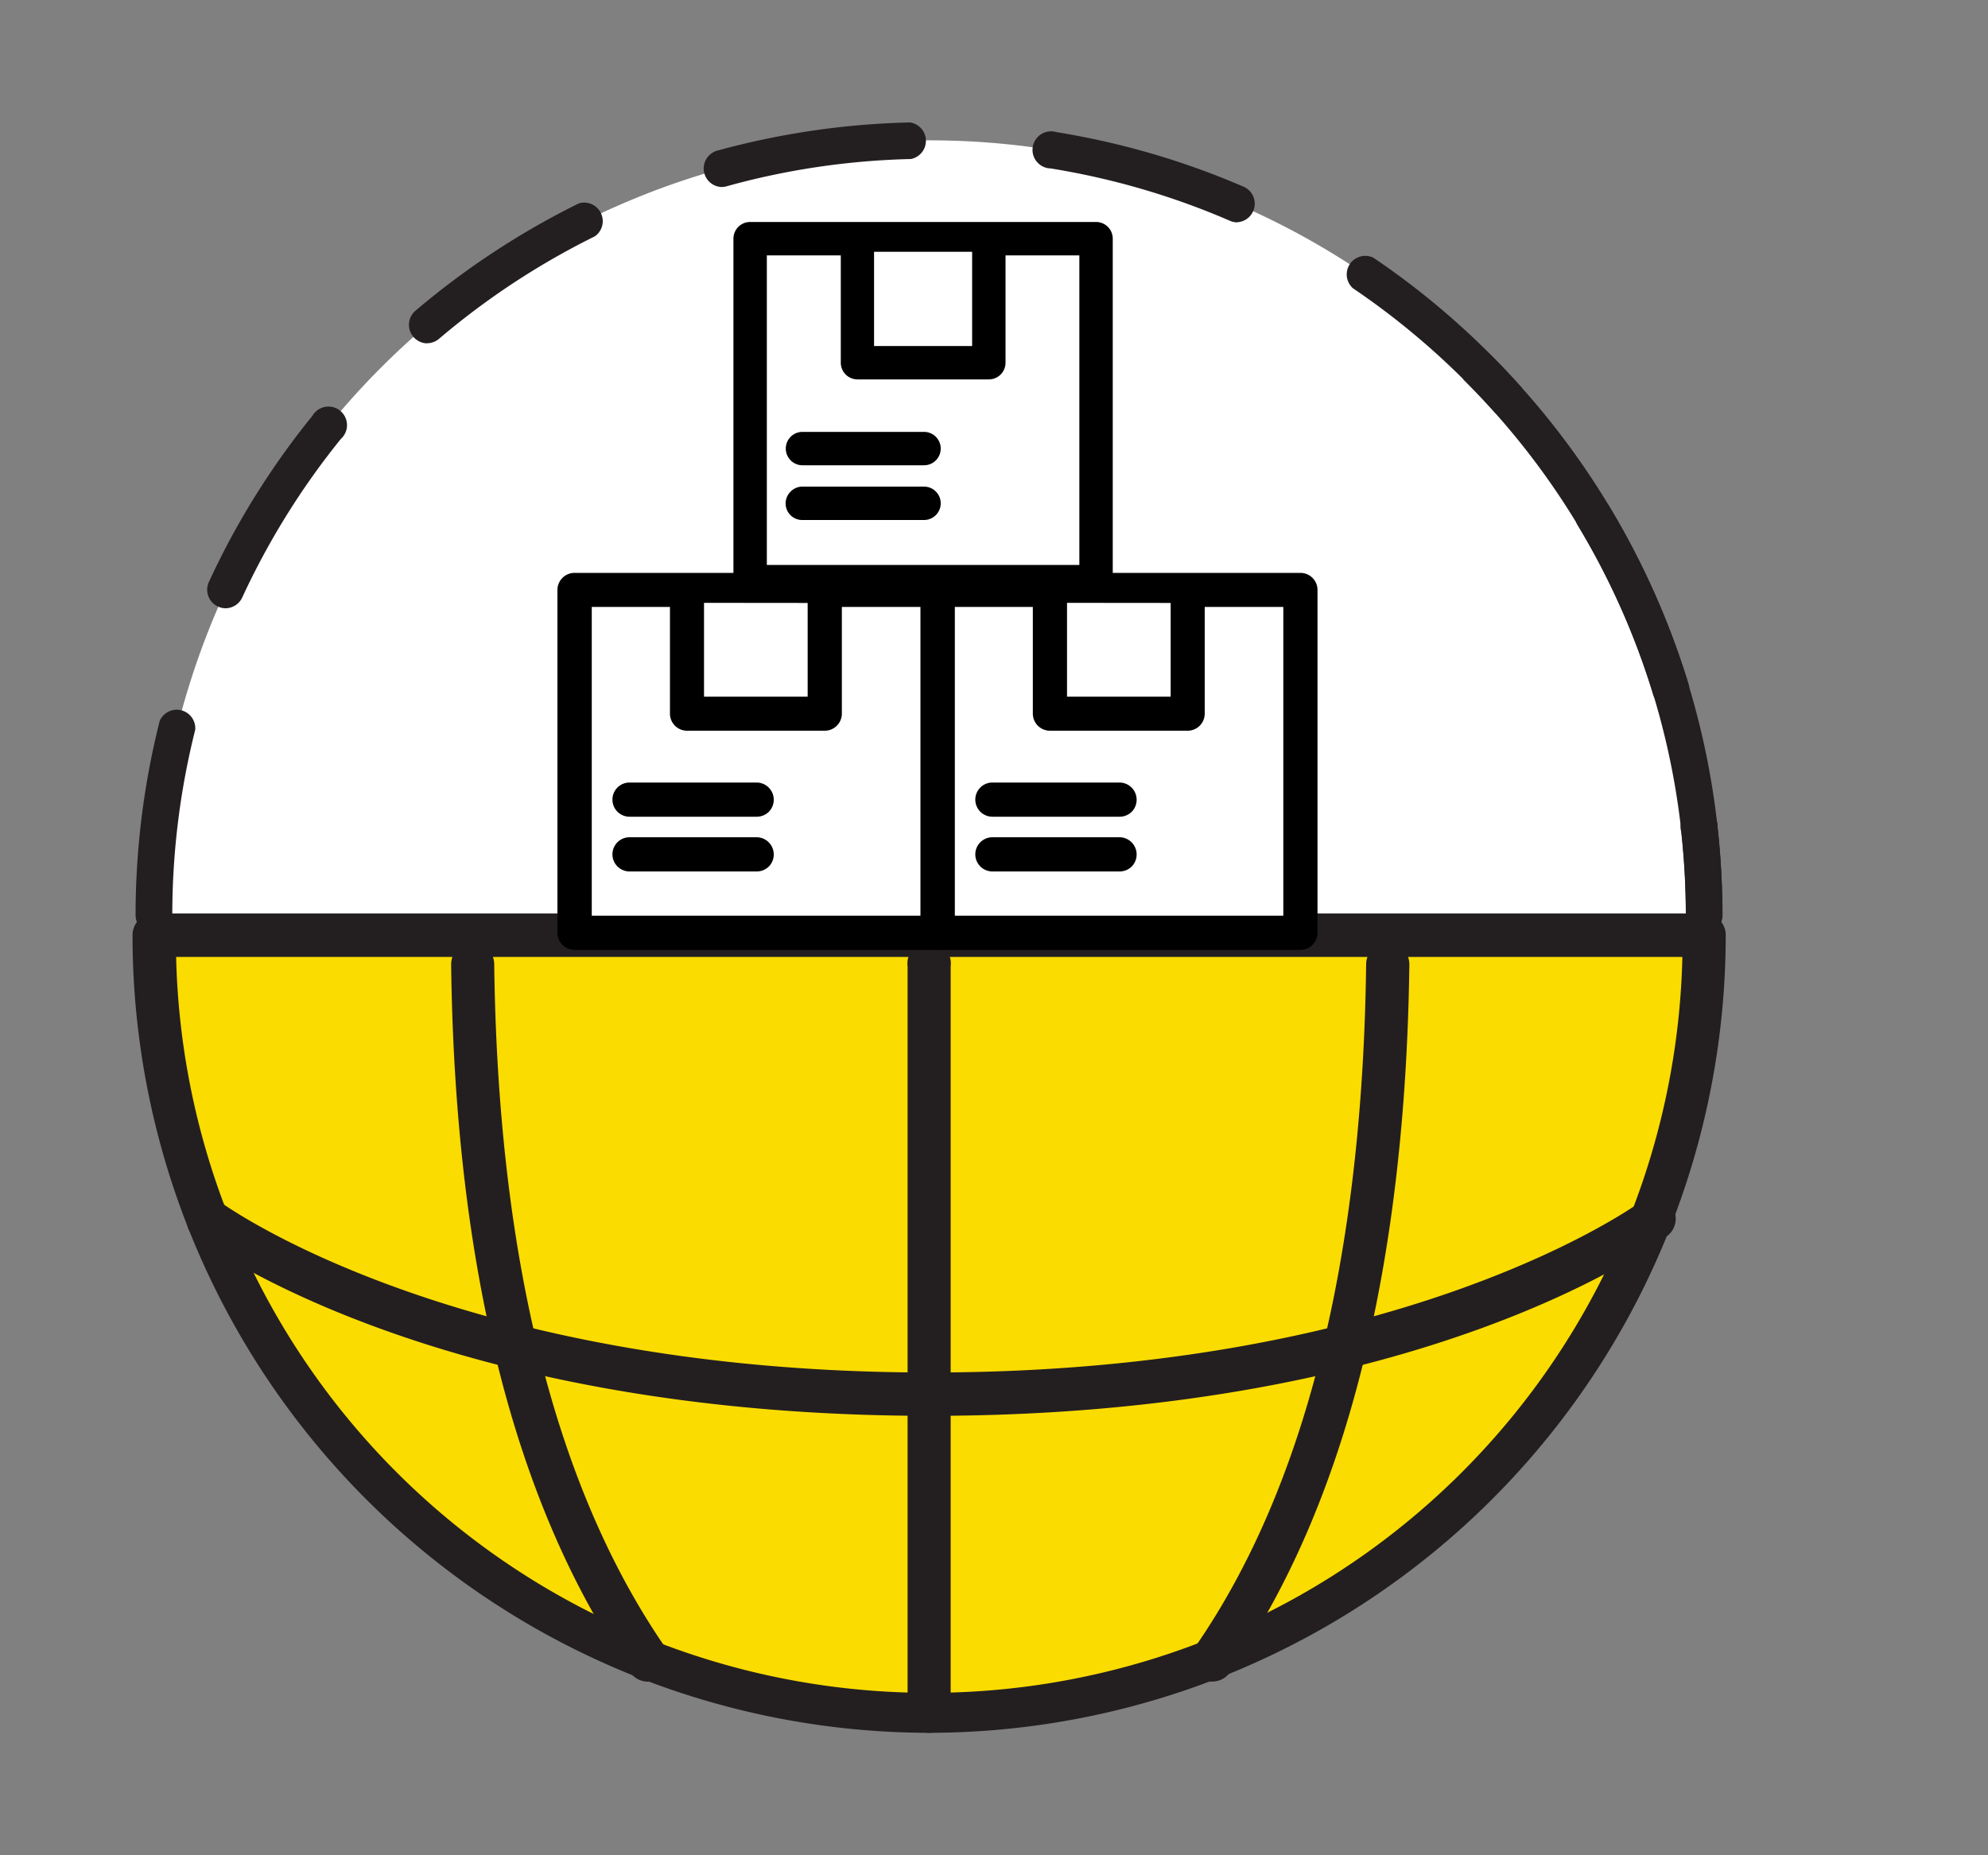 <svg xmlns="http://www.w3.org/2000/svg" fill="none" viewBox="0 0 15 14"><rect x="0" y="0" width="15" height="14" fill="#808080" stroke="none"/><g fill="#fff"><path class="ic_a_global" d="M1.164 6.907a5.848 5.848 0 1 1 11.696 0"/><path class="ic_a_global" d="M11.147 2.772a5.83 5.83 0 0 1 1.713 4.135"/></g><path class="ic_a_global" fill="#FBDC00" d="M1.164 7.057v.008a5.848 5.848 0 1 0 11.696 0v-.008H1.164Z"/><path class="ic_a_global" fill="#231F20" d="M7.012 13.076A6.018 6.018 0 0 1 1 7.065V7.05a.164.164 0 0 1 .163-.157h11.695a.163.163 0 0 1 .163.172 6.018 6.018 0 0 1-6.01 6.011ZM1.329 7.221a5.684 5.684 0 0 0 11.365 0H1.329Z"/><path class="ic_a_global" fill="#231F20" d="M7.012 13.076a.164.164 0 0 1-.164-.163v-5.62a.164.164 0 1 1 .325 0v5.62a.163.163 0 0 1-.161.163ZM4.89 12.69a.164.164 0 0 1-.135-.07c-.868-1.253-1.322-3.05-1.351-5.34a.164.164 0 0 1 .16-.167.164.164 0 0 1 .165.162c.028 2.225.465 3.96 1.292 5.158a.163.163 0 0 1-.131.256ZM9.15 12.69a.165.165 0 0 1-.145-.088.163.163 0 0 1 .01-.17c.83-1.197 1.265-2.932 1.293-5.157a.164.164 0 0 1 .164-.162.164.164 0 0 1 .162.165c-.03 2.292-.484 4.089-1.352 5.34a.163.163 0 0 1-.133.071Z"/><path class="ic_a_global" fill="#231F20" d="M7.02 10.684c-3.727 0-5.488-1.302-5.56-1.357a.164.164 0 0 1 .197-.26c.017.012 1.756 1.29 5.362 1.29s5.345-1.278 5.363-1.29a.163.163 0 0 1 .197.26c-.073.055-1.833 1.357-5.56 1.357Z"/><path class="ic_a_global" fill="#fff" d="M9.81 4.45H7.073v2.587H9.81V4.45Z"/><path class="ic_a_global" fill="#000" d="M9.812 7.168H7.074a.13.13 0 0 1-.13-.129V4.452a.129.129 0 0 1 .13-.129h2.738a.129.129 0 0 1 .129.129v2.587a.129.129 0 0 1-.13.129Zm-2.61-.258h2.481V4.58h-2.48v2.33Z"/><path class="ic_a_global" fill="#fff" d="M8.96 4.55v.836H7.921v-.837"/><path class="ic_a_global" fill="#000" d="M8.961 5.514H7.922a.129.129 0 0 1-.129-.128v-.837a.129.129 0 0 1 .258 0v.708h.782v-.708a.129.129 0 1 1 .257 0v.837a.129.129 0 0 1-.129.128ZM8.449 6.163h-.961a.129.129 0 1 1 0-.258h.96a.13.13 0 0 1 .092.22.13.13 0 0 1-.091.038ZM8.449 6.576h-.961a.129.129 0 1 1 0-.258h.96a.13.13 0 0 1 .092.22.13.13 0 0 1-.091.038Z"/><path class="ic_a_global" fill="#fff" d="M7.072 4.45H4.334v2.587h2.738V4.45Z"/><path class="ic_a_global" fill="#000" d="M7.074 7.168H4.336a.13.13 0 0 1-.13-.129V4.452a.129.129 0 0 1 .13-.129h2.738a.129.129 0 0 1 .129.129v2.587a.129.129 0 0 1-.13.129Zm-2.61-.258h2.481V4.58h-2.48v2.33Z"/><path class="ic_a_global" fill="#fff" d="M6.222 4.55v.836h-1.04v-.837"/><path class="ic_a_global" fill="#000" d="M6.223 5.514h-1.04a.129.129 0 0 1-.128-.128v-.837a.129.129 0 0 1 .257 0v.708h.782v-.708a.129.129 0 1 1 .258 0v.837a.129.129 0 0 1-.13.128ZM5.71 6.163h-.96a.129.129 0 1 1 0-.258h.96a.13.13 0 0 1 .092.22.13.13 0 0 1-.092.038ZM5.71 6.576h-.96a.129.129 0 1 1 0-.258h.96a.13.13 0 0 1 .092.22.13.13 0 0 1-.092.038Z"/><path class="ic_a_global" fill="#fff" d="M8.27 1.801H5.66v2.587h2.61V1.801Z"/><path class="ic_a_global" fill="#000" d="M8.27 4.514H5.66a.126.126 0 0 1-.126-.126V1.801a.126.126 0 0 1 .126-.126h2.61a.126.126 0 0 1 .126.126v2.587a.125.125 0 0 1-.126.126Zm-2.484-.251h2.358V1.927H5.786v2.336Z"/><path class="ic_a_global" fill="#fff" d="M7.46 1.9v.837h-.99V1.9"/><path class="ic_a_global" fill="#000" d="M7.46 2.863h-.99a.126.126 0 0 1-.126-.126V1.9a.126.126 0 1 1 .251 0v.711h.74V1.9a.126.126 0 0 1 .252 0v.837a.126.126 0 0 1-.127.126ZM6.972 3.511h-.917a.126.126 0 0 1 0-.252h.917a.126.126 0 0 1 0 .252ZM6.972 3.924h-.917a.125.125 0 0 1-.089-.215.125.125 0 0 1 .089-.037h.917a.126.126 0 1 1 0 .252Z"/><g fill="#231F20"><path class="ic_a_global" d="M12.86 7.046a.14.14 0 0 1-.14-.14c0-.21-.012-.42-.035-.63a.14.14 0 1 1 .275-.03c.024.219.037.44.037.66a.14.14 0 0 1-.138.14Zm-11.697 0a.14.14 0 0 1-.14-.14c0-.494.061-.987.182-1.466a.14.14 0 0 1 .268.067A5.734 5.734 0 0 0 1.3 6.906a.14.14 0 0 1-.136.14Zm11.443-1.707a.14.14 0 0 1-.133-.099 5.67 5.67 0 0 0-.575-1.286.14.14 0 0 1 .237-.144c.257.423.46.876.605 1.349a.139.139 0 0 1-.094.173.138.138 0 0 1-.04.007ZM1.7 4.59a.14.14 0 0 1-.125-.196c.207-.45.47-.871.782-1.256a.14.14 0 1 1 .215.174 5.719 5.719 0 0 0-.744 1.196.14.14 0 0 1-.127.082Zm9.672-1.441a.139.139 0 0 1-.103-.047 5.732 5.732 0 0 0-1.061-.927.14.14 0 0 1 .155-.23c.41.277.783.604 1.112.973a.14.14 0 0 1-.103.23Zm-8.15-.558a.14.14 0 0 1-.09-.244c.377-.32.791-.593 1.235-.812a.14.14 0 0 1 .122.248 5.73 5.73 0 0 0-1.178.775.14.14 0 0 1-.09.032h.001Zm6.113-.913a.14.14 0 0 1-.055-.012 5.673 5.673 0 0 0-1.353-.395.14.14 0 1 1 .044-.274c.489.079.965.218 1.419.415a.14.14 0 0 1-.055.265Zm-3.895-.267a.14.14 0 0 1-.036-.272A5.999 5.999 0 0 1 6.866.924a.14.14 0 0 1 .007.276c-.472.011-.94.08-1.395.207a.134.134 0 0 1-.037.004v.001Z"/><path class="ic_a_global" d="M12.86 7.045a.14.14 0 0 1-.14-.14 5.673 5.673 0 0 0-1.674-4.037.14.14 0 0 1 .196-.196 5.948 5.948 0 0 1 1.753 4.232.14.14 0 0 1-.135.14Z"/></g></svg>